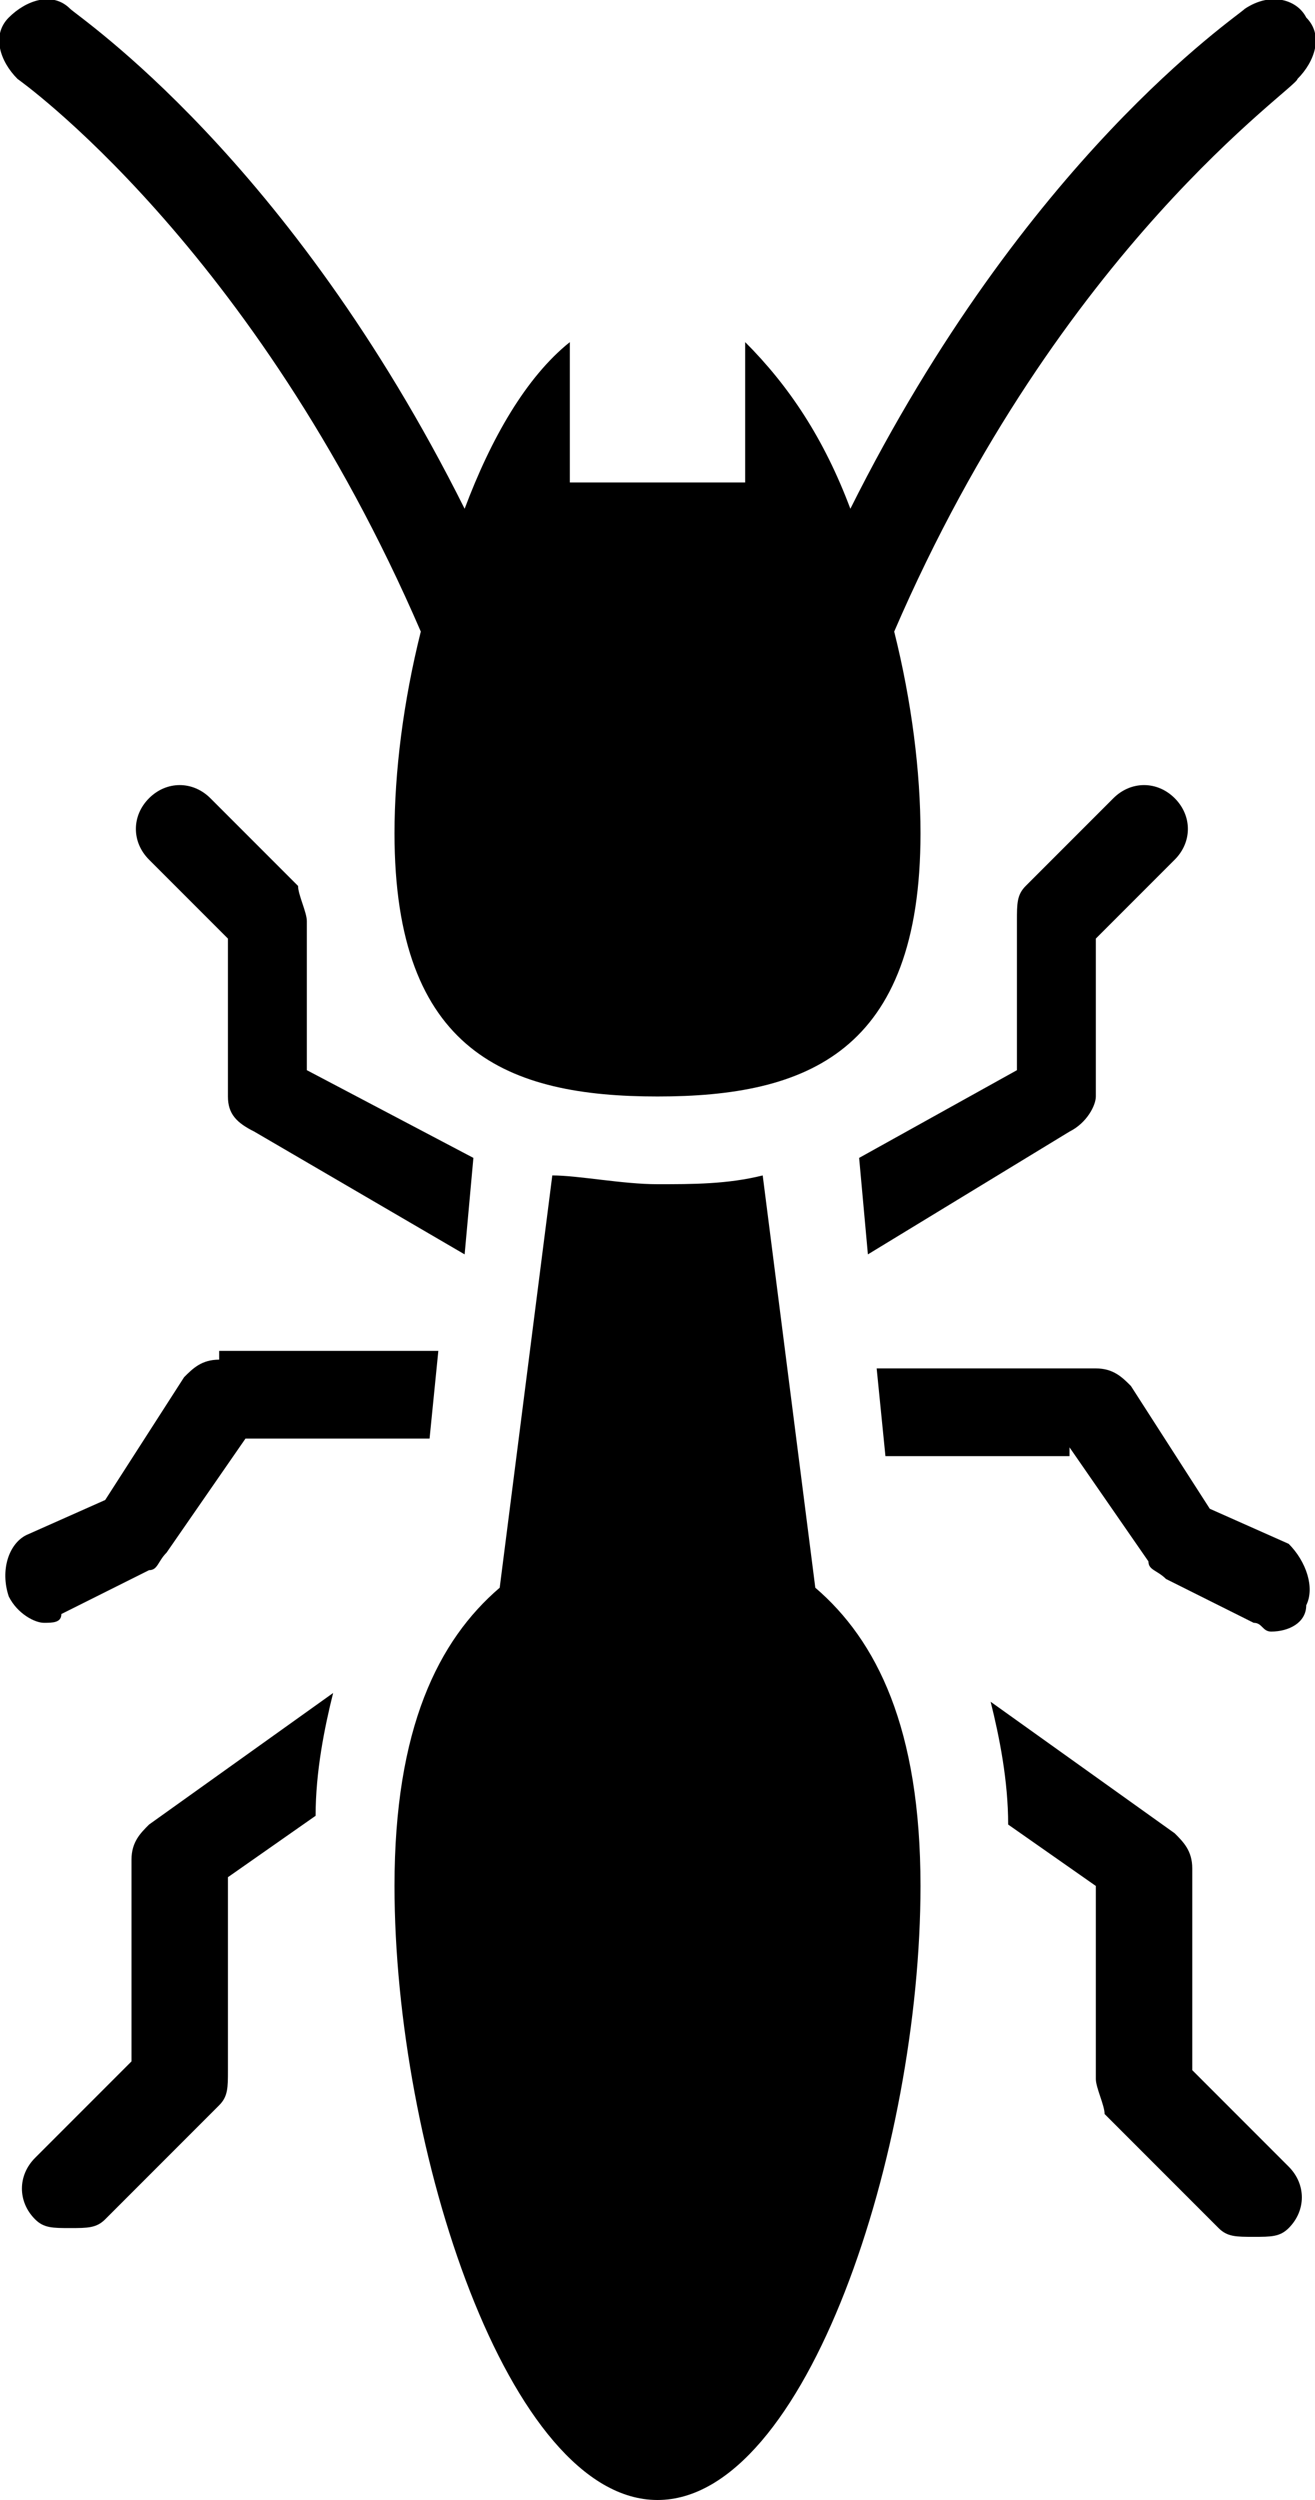 <?xml version="1.0" encoding="utf-8"?>
<!-- Generator: Adobe Illustrator 19.0.0, SVG Export Plug-In . SVG Version: 6.00 Build 0)  -->
<svg version="1.1" id="Layer_1" xmlns="http://www.w3.org/2000/svg" xmlns:xlink="http://www.w3.org/1999/xlink" x="0px" y="0px"
	 viewBox="-280.5 386.3 15 28.5" style="enable-background:new -280.5 386.3 15 28.5;" xml:space="preserve">
<g transform="translate(-570 -80)">
	<g>
		<path d="M293,478.5v-1.7c0-0.1-0.1-0.3-0.1-0.4l-1-1c-0.2-0.2-0.5-0.2-0.7,0s-0.2,0.5,0,0.7l0.9,0.9v1.8c0,0.2,0.1,0.3,0.3,0.4
			l2.4,1.4l0.1-1.1L293,478.5z"/>
		<path d="M292,481.8c-0.2,0-0.3,0.1-0.4,0.2l-0.9,1.4l-0.9,0.4c-0.2,0.1-0.3,0.4-0.2,0.7c0.1,0.2,0.3,0.3,0.4,0.3s0.2,0,0.2-0.1
			l1-0.5c0.1,0,0.1-0.1,0.2-0.2l0.9-1.3h2.1l0.1-1H292V481.8z"/>
		<path d="M291.2,487.1c-0.1,0.1-0.2,0.2-0.2,0.4v2.3l-1.1,1.1c-0.2,0.2-0.2,0.5,0,0.7c0.1,0.1,0.2,0.1,0.4,0.1s0.3,0,0.4-0.1
			l1.3-1.3c0.1-0.1,0.1-0.2,0.1-0.4v-2.2l1-0.7c0-0.5,0.1-1,0.2-1.4L291.2,487.1z"/>
		<path d="M301.7,479.2c0.2-0.1,0.3-0.3,0.3-0.4V477l0.9-0.9c0.2-0.2,0.2-0.5,0-0.7s-0.5-0.2-0.7,0l-1,1c-0.1,0.1-0.1,0.2-0.1,0.4
			v1.7l-1.8,1l0.1,1.1L301.7,479.2z"/>
		<path d="M301.7,482.8l0.9,1.3c0,0.1,0.1,0.1,0.2,0.2l1,0.5c0.1,0,0.1,0.1,0.2,0.1c0.2,0,0.4-0.1,0.4-0.3c0.1-0.2,0-0.5-0.2-0.7
			l-0.9-0.4l-0.9-1.4c-0.1-0.1-0.2-0.2-0.4-0.2h-2.5l0.1,1h2.1V482.8z"/>
		<path d="M302,487.8v2.2c0,0.1,0.1,0.3,0.1,0.4l1.3,1.3c0.1,0.1,0.2,0.1,0.4,0.1s0.3,0,0.4-0.1c0.2-0.2,0.2-0.5,0-0.7l-1.1-1.1
			v-2.3c0-0.2-0.1-0.3-0.2-0.4l-2.1-1.5c0.1,0.4,0.2,0.9,0.2,1.4L302,487.8z"/>
		<path d="M295.8,479.7l-0.6,4.7c-0.7,0.6-1.2,1.6-1.2,3.4c0,3,1.3,7,3,7s3-4,3-7c0-1.8-0.5-2.8-1.2-3.4l-0.6-4.7
			c-0.4,0.1-0.8,0.1-1.2,0.1S296.1,479.7,295.8,479.7z"/>
		<path d="M303.7,466.4c-0.1,0.1-2.5,1.7-4.5,5.7c-0.3-0.8-0.7-1.4-1.2-1.9v1.6h-2v-1.6c-0.5,0.4-0.9,1.1-1.2,1.9
			c-2-4-4.4-5.6-4.5-5.7c-0.2-0.2-0.5-0.1-0.7,0.1s-0.1,0.5,0.1,0.7c0,0,2.7,1.9,4.6,6.3c-0.2,0.8-0.3,1.6-0.3,2.3c0,2.5,1.3,3,3,3
			s3-0.5,3-3c0-0.7-0.1-1.5-0.3-2.3c1.9-4.4,4.6-6.2,4.6-6.3c0.2-0.2,0.3-0.5,0.1-0.7C304.3,466.3,304,466.2,303.7,466.4z"/>
	</g>
</g>
</svg>
